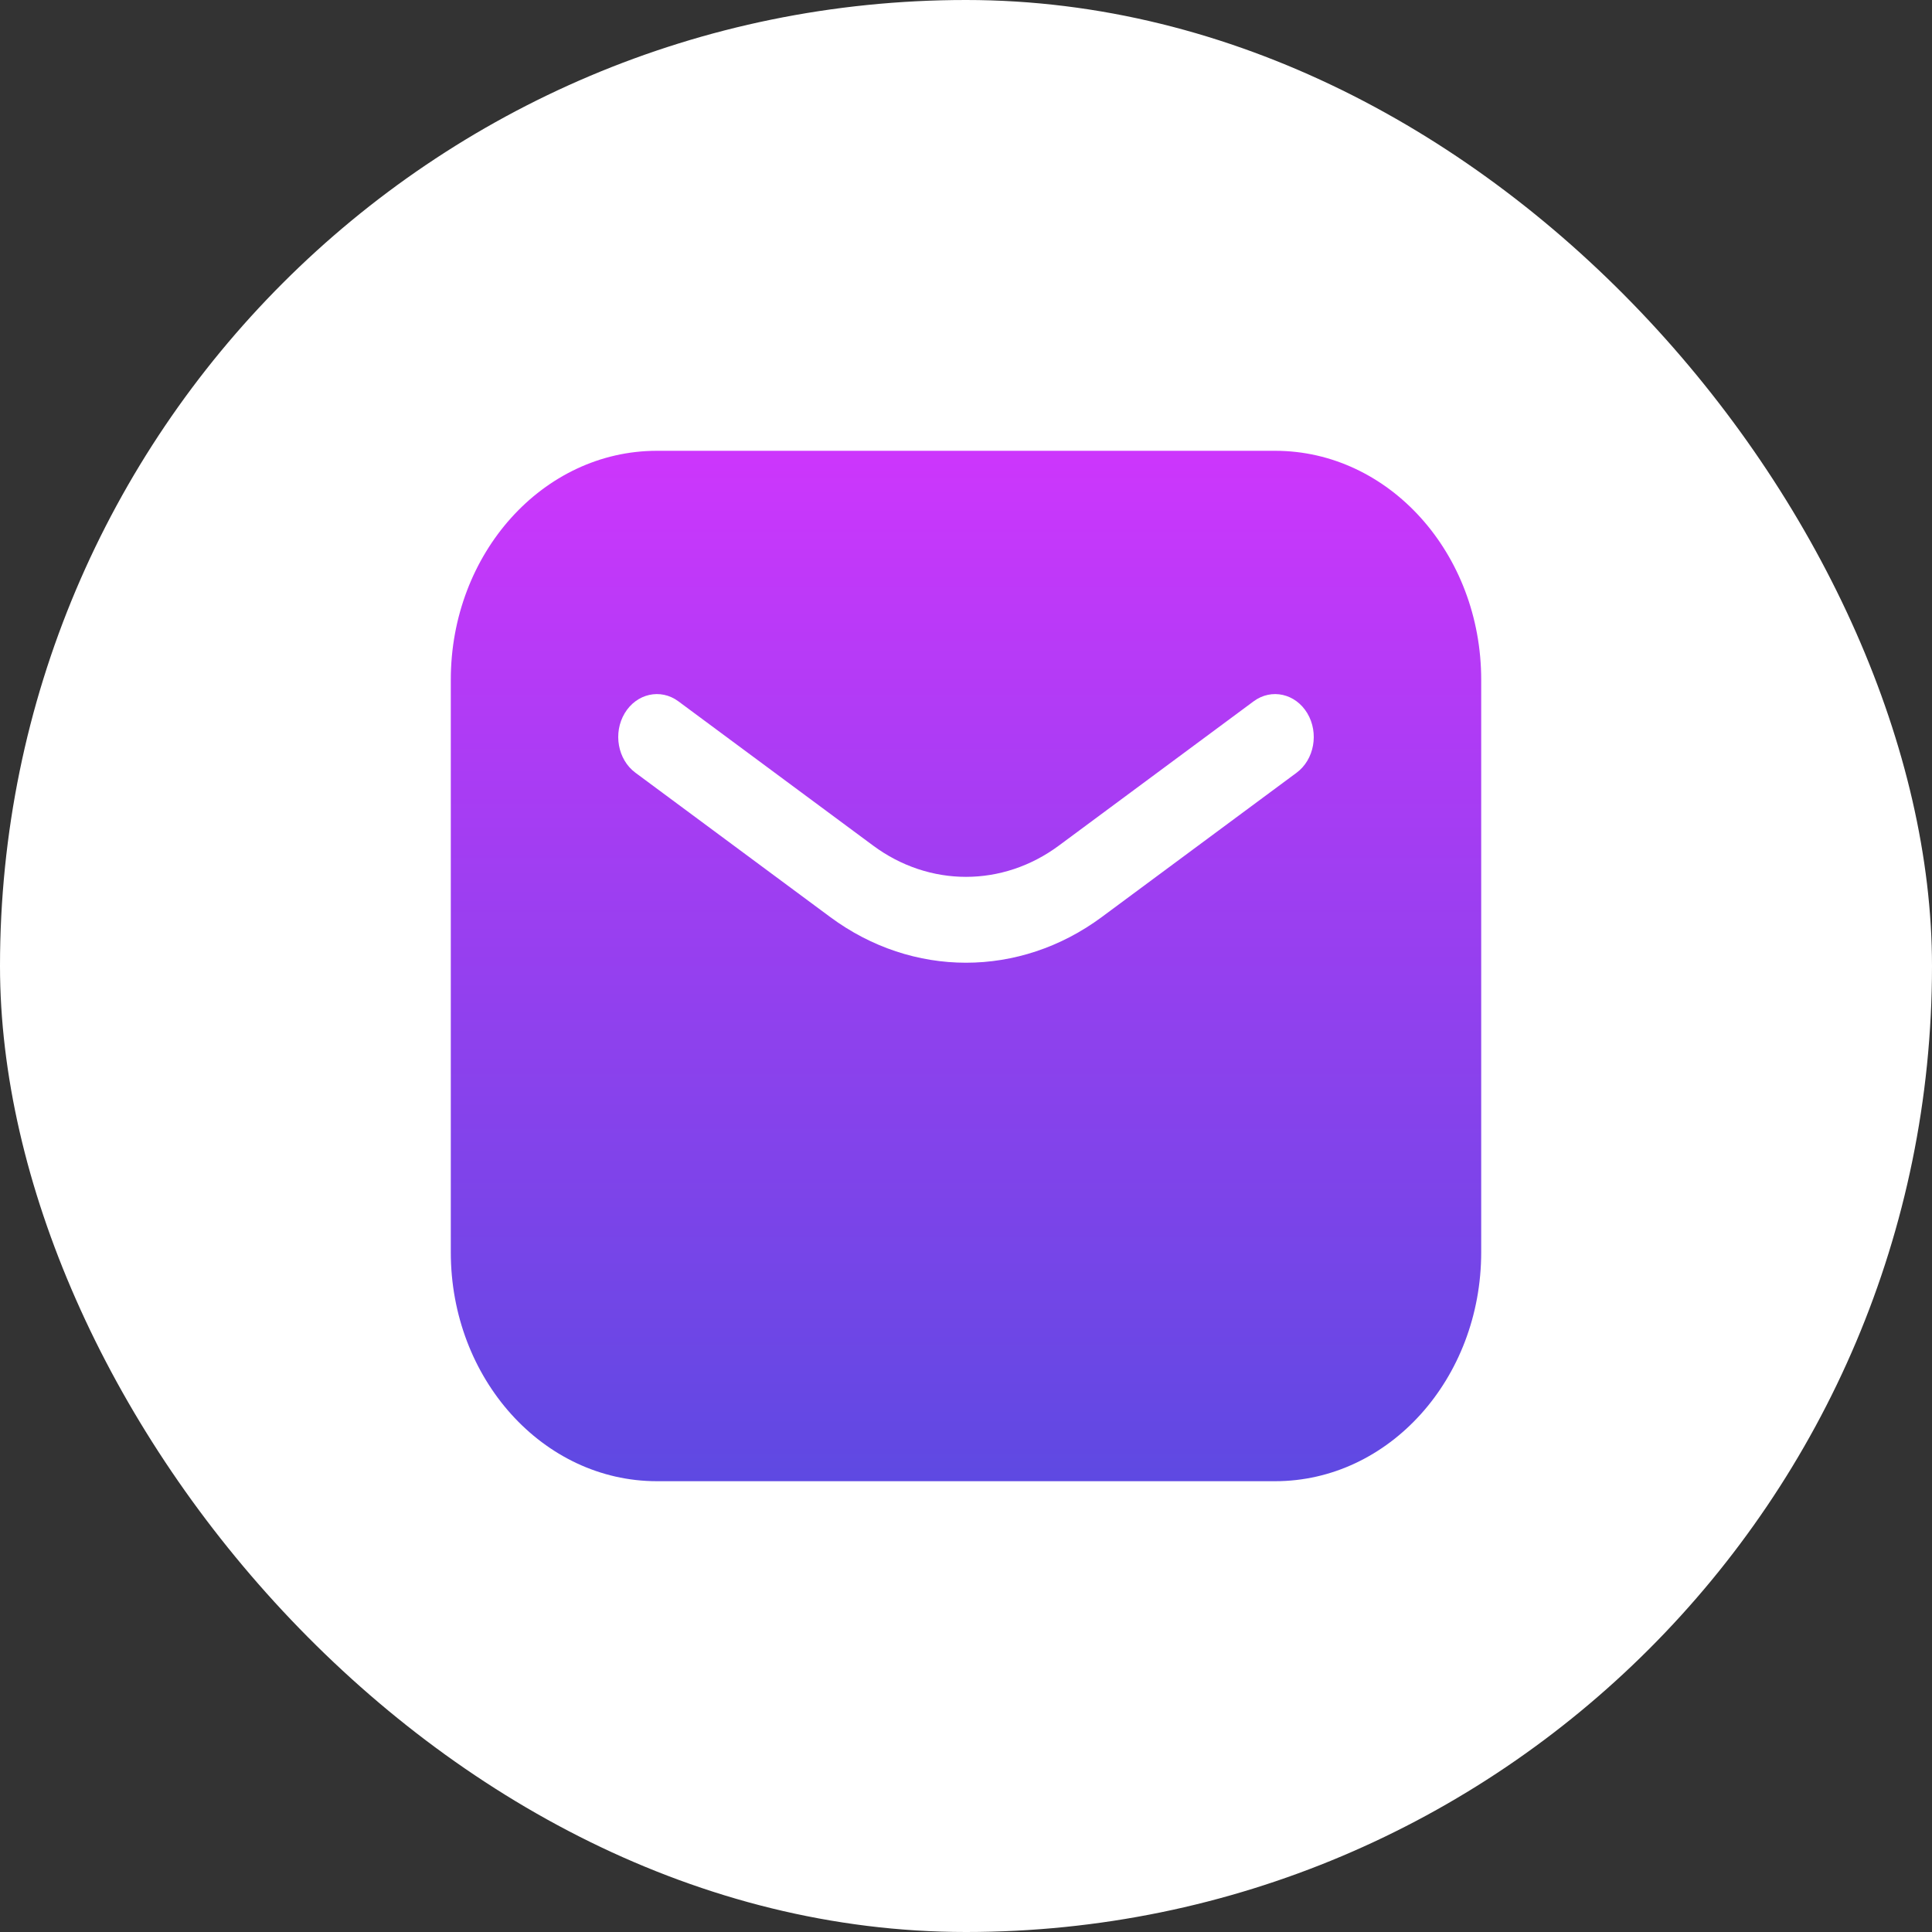 <svg width="60" height="60" viewBox="0 0 60 60" fill="none" xmlns="http://www.w3.org/2000/svg">
<rect x="0" y="0" width="60" height="60" fill="#333333" stroke="none"/>
<rect width="60" height="60" rx="30" fill="white"/>
<path fill-rule="evenodd" clip-rule="evenodd" d="M20.4 14C16.865 14 14 17.184 14 21.111V38.889C14 42.816 16.865 46 20.4 46H39.6C43.135 46 46 42.816 46 38.889V21.111C46 17.184 43.135 14 39.6 14H20.4ZM21.066 21.779C20.514 21.371 19.769 21.537 19.401 22.149C19.034 22.762 19.183 23.59 19.734 23.998L25.784 28.48C28.337 30.371 31.663 30.371 34.216 28.48L40.266 23.998C40.817 23.59 40.966 22.762 40.599 22.149C40.231 21.537 39.486 21.371 38.934 21.779L32.884 26.261C31.138 27.555 28.862 27.555 27.116 26.261L21.066 21.779Z" fill="url(#paint0_linear_935_1764)"/>
<defs>
<linearGradient id="paint0_linear_935_1764" x1="30" y1="14" x2="30" y2="46" gradientUnits="userSpaceOnUse">
<stop stop-color="#CD36FC"/>
<stop offset="1" stop-color="#5E49E2"/>
</linearGradient>
</defs>
</svg>
